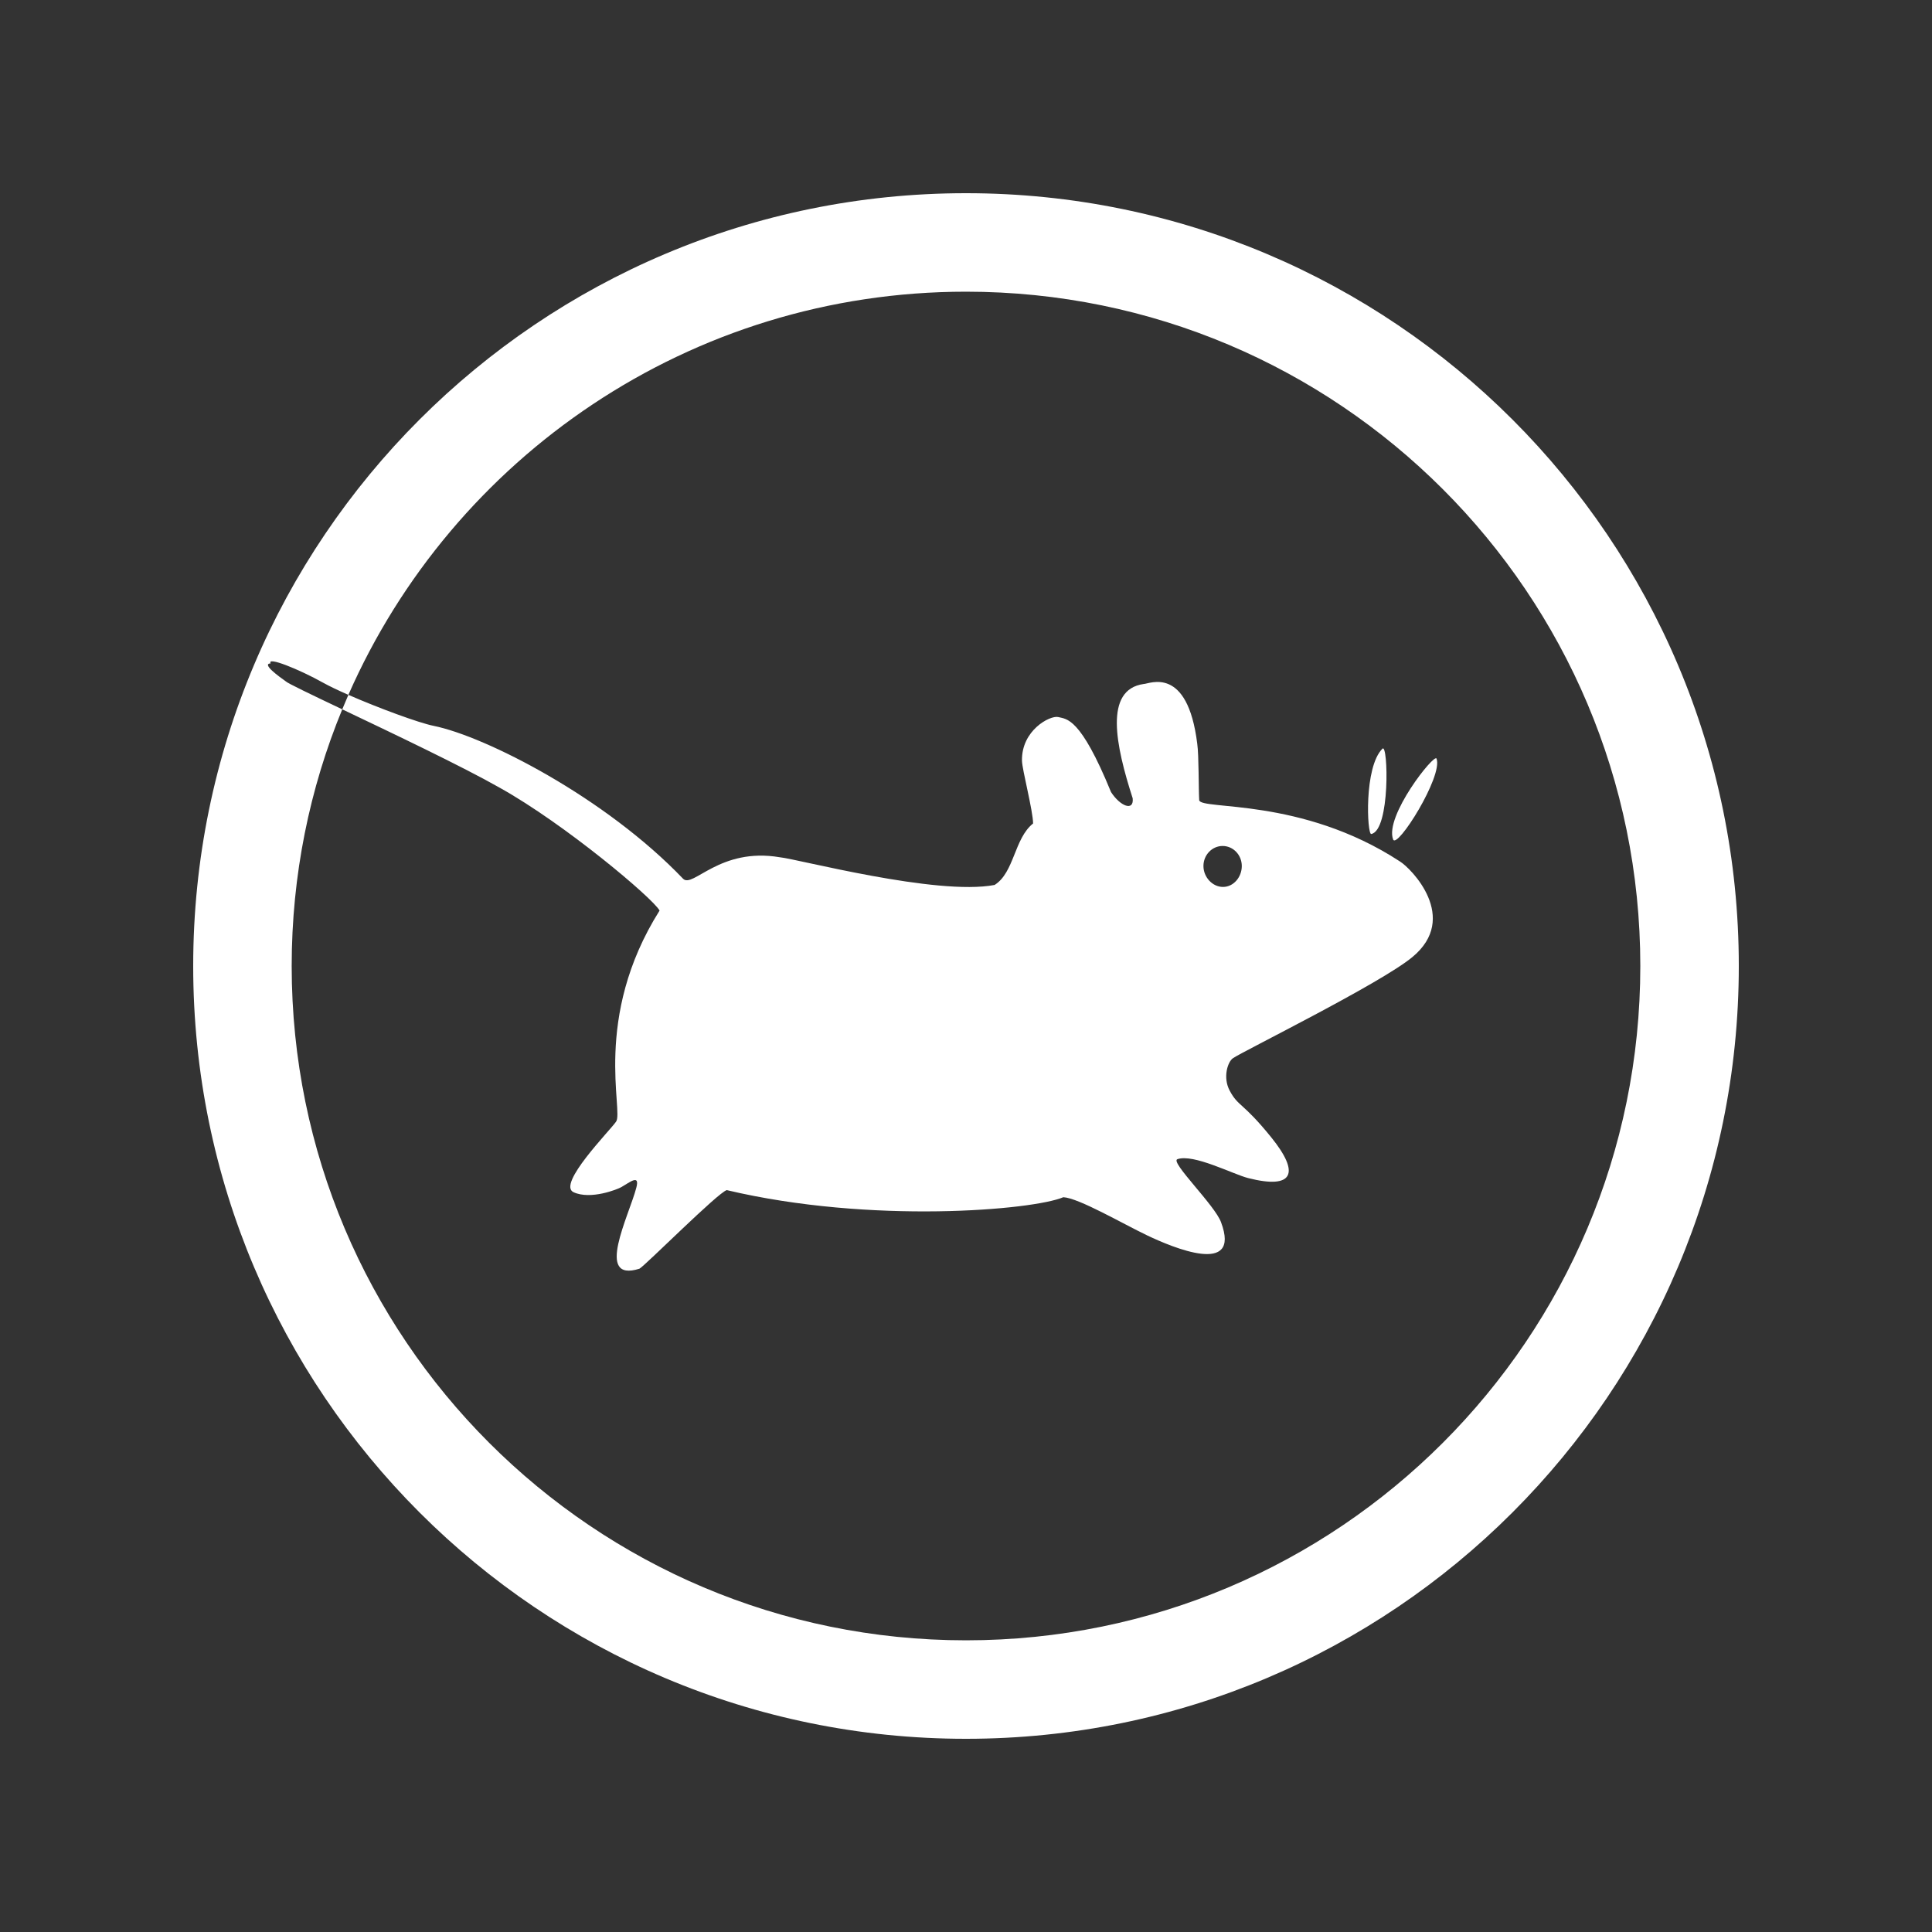 <?xml version="1.0" encoding="UTF-8"?>
<svg width="40px" height="40px" viewBox="0 0 40 40" version="1.1" xmlns="http://www.w3.org/2000/svg" xmlns:xlink="http://www.w3.org/1999/xlink">
    <rect x="0" y="0" width="40" height="40" fill="#333333" stroke="none"/>
    <!-- Generator: Sketch 46.1 (44463) - http://www.bohemiancoding.com/sketch -->
    <title>xfce_indicator_hover</title>
    <desc>Created with Sketch.</desc>
    <defs></defs>
    <g id="Page-1" stroke="none" stroke-width="1" fill="none" fill-rule="evenodd">
        <g id="xfce_indicator_hover" fill-rule="nonzero" fill="#FFFFFF">
            <path d="M36,20 C36,11.163 28.837,4 20,4 C11.163,4 4,11.163 4,20 C4,28.837 11.163,36 20,36 C28.837,36 36,28.837 36,20 L36,20 Z M7.086,14.686 C6.432,14.375 5.95,14.144 5.917,14.107 C5.784,14.012 5.405,13.742 5.604,13.735 C5.516,13.585 6.188,13.854 6.692,14.136 C6.82,14.207 7.004,14.295 7.213,14.386 C9.374,9.471 14.286,6.039 20,6.039 C27.711,6.039 33.961,12.289 33.961,20 C33.961,27.711 27.711,33.961 20,33.961 C12.289,33.961 6.039,27.711 6.039,20 C6.039,18.119 6.411,16.324 7.086,14.686 Z M7.086,14.686 C8.116,15.177 9.569,15.867 10.348,16.31 C11.695,17.061 13.513,18.593 13.656,18.852 C12.256,21.074 12.919,23.016 12.754,23.224 C12.635,23.401 11.523,24.523 11.876,24.684 C12.229,24.845 12.783,24.625 12.866,24.577 C13.043,24.475 13.249,24.304 13.175,24.588 C13.025,25.167 12.304,26.563 13.239,26.267 C13.351,26.21 14.865,24.689 15.047,24.64 C18.033,25.348 21.393,25.053 22.015,24.787 C22.335,24.804 23.237,25.332 23.756,25.58 C24.276,25.827 25.701,26.43 25.281,25.307 C25.155,24.953 24.22,24.056 24.376,24 C24.709,23.882 25.525,24.31 25.842,24.391 C26.788,24.631 26.917,24.287 26.321,23.549 C25.724,22.811 25.64,22.919 25.459,22.58 C25.314,22.308 25.417,21.984 25.527,21.909 C25.718,21.774 28.582,20.363 29.242,19.815 C30.226,19.002 29.217,17.976 28.98,17.833 C26.94,16.5 24.856,16.778 24.828,16.566 C24.814,16.322 24.822,15.642 24.788,15.4 C24.586,13.766 23.794,14.161 23.68,14.161 C22.851,14.277 23.1,15.439 23.451,16.528 C23.48,16.807 23.19,16.691 23.002,16.398 C22.365,14.841 22.084,14.89 21.906,14.845 C21.736,14.81 21.146,15.121 21.159,15.751 C21.162,15.932 21.387,16.785 21.389,17.049 C20.996,17.362 21.002,18.064 20.592,18.322 C19.391,18.551 16.505,17.782 16.147,17.749 C14.9,17.536 14.346,18.396 14.143,18.194 C12.53,16.508 10.049,15.245 8.978,15.028 C8.669,14.966 7.829,14.656 7.213,14.386 C7.17,14.486 7.127,14.586 7.086,14.686 Z M25.321,18.363 C25.101,18.363 24.916,18.159 24.916,17.93 C24.916,17.701 25.094,17.515 25.313,17.515 C25.532,17.515 25.71,17.701 25.71,17.93 C25.71,18.159 25.54,18.363 25.321,18.363 Z M29.742,15.706 C29.699,15.589 28.661,16.898 28.843,17.38 C28.923,17.59 29.88,16.071 29.742,15.706 Z M28.623,15.5 C28.235,15.88 28.305,17.282 28.39,17.267 C28.787,17.194 28.74,15.385 28.623,15.5 Z" id="Shape"></path>
        </g>
    </g>
</svg>